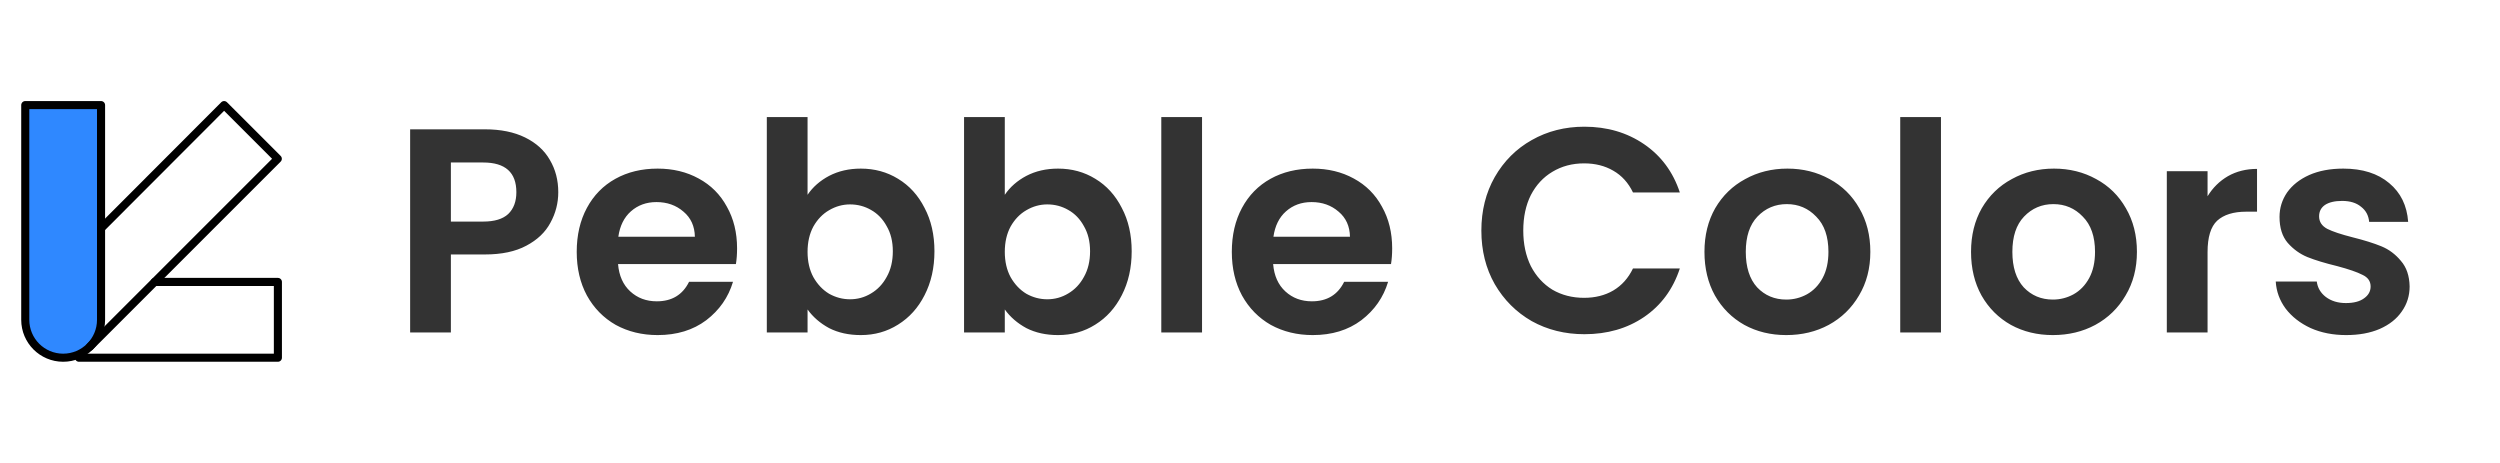 <svg width="1237" height="229" viewBox="0 0 1237 229" fill="none" xmlns="http://www.w3.org/2000/svg">
<path d="M31.25 177C41.605 177 50 168.605 50 158.25V112.983V52H12.5V158.25C12.5 168.605 20.895 177 31.25 177Z" fill="#2F88FF" stroke="black" stroke-width="4" stroke-linecap="round" stroke-linejoin="round"/>
<path d="M44.507 171.508L137.452 78.562L110.89 52L49.998 112.983" stroke="black" stroke-width="4" stroke-linecap="round" stroke-linejoin="round"/>
<path d="M76.517 139.5H137.5V177H39.062" stroke="black" stroke-width="4" stroke-linecap="round" stroke-linejoin="round"/>
<path d="M276.232 95.092C276.232 100.468 274.936 105.508 272.344 110.212C269.848 114.916 265.864 118.708 260.392 121.588C255.016 124.468 248.2 125.908 239.944 125.908H223.096V164.5H202.936V63.988H239.944C247.72 63.988 254.344 65.332 259.816 68.02C265.288 70.708 269.368 74.404 272.056 79.108C274.84 83.812 276.232 89.14 276.232 95.092ZM239.08 109.636C244.648 109.636 248.776 108.388 251.464 105.892C254.152 103.3 255.496 99.7 255.496 95.092C255.496 85.3 250.024 80.404 239.08 80.404H223.096V109.636H239.08ZM364.705 122.884C364.705 125.764 364.513 128.356 364.129 130.66H305.809C306.289 136.42 308.305 140.932 311.857 144.196C315.409 147.46 319.777 149.092 324.961 149.092C332.449 149.092 337.777 145.876 340.945 139.444H362.689C360.385 147.124 355.969 153.46 349.441 158.452C342.913 163.348 334.897 165.796 325.393 165.796C317.713 165.796 310.801 164.116 304.657 160.756C298.609 157.3 293.857 152.452 290.401 146.212C287.041 139.972 285.361 132.772 285.361 124.612C285.361 116.356 287.041 109.108 290.401 102.868C293.761 96.628 298.465 91.828 304.513 88.468C310.561 85.108 317.521 83.428 325.393 83.428C332.977 83.428 339.745 85.06 345.697 88.324C351.745 91.588 356.401 96.244 359.665 102.292C363.025 108.244 364.705 115.108 364.705 122.884ZM343.825 117.124C343.729 111.94 341.857 107.812 338.209 104.74C334.561 101.572 330.097 99.988 324.817 99.988C319.825 99.988 315.601 101.524 312.145 104.596C308.785 107.572 306.721 111.748 305.953 117.124H343.825ZM399.58 96.388C402.172 92.548 405.724 89.428 410.236 87.028C414.844 84.628 420.076 83.428 425.932 83.428C432.748 83.428 438.892 85.108 444.364 88.468C449.932 91.828 454.3 96.628 457.468 102.868C460.732 109.012 462.364 116.164 462.364 124.324C462.364 132.484 460.732 139.732 457.468 146.068C454.3 152.308 449.932 157.156 444.364 160.612C438.892 164.068 432.748 165.796 425.932 165.796C419.98 165.796 414.748 164.644 410.236 162.34C405.82 159.94 402.268 156.868 399.58 153.124V164.5H379.42V57.94H399.58V96.388ZM441.772 124.324C441.772 119.524 440.764 115.396 438.748 111.94C436.828 108.388 434.236 105.7 430.972 103.876C427.804 102.052 424.348 101.14 420.604 101.14C416.956 101.14 413.5 102.1 410.236 104.02C407.068 105.844 404.476 108.532 402.46 112.084C400.54 115.636 399.58 119.812 399.58 124.612C399.58 129.412 400.54 133.588 402.46 137.14C404.476 140.692 407.068 143.428 410.236 145.348C413.5 147.172 416.956 148.084 420.604 148.084C424.348 148.084 427.804 147.124 430.972 145.204C434.236 143.284 436.828 140.548 438.748 136.996C440.764 133.444 441.772 129.22 441.772 124.324ZM497.174 96.388C499.766 92.548 503.318 89.428 507.83 87.028C512.438 84.628 517.67 83.428 523.526 83.428C530.342 83.428 536.486 85.108 541.958 88.468C547.526 91.828 551.894 96.628 555.062 102.868C558.326 109.012 559.958 116.164 559.958 124.324C559.958 132.484 558.326 139.732 555.062 146.068C551.894 152.308 547.526 157.156 541.958 160.612C536.486 164.068 530.342 165.796 523.526 165.796C517.574 165.796 512.342 164.644 507.83 162.34C503.414 159.94 499.862 156.868 497.174 153.124V164.5H477.014V57.94H497.174V96.388ZM539.366 124.324C539.366 119.524 538.358 115.396 536.342 111.94C534.422 108.388 531.83 105.7 528.566 103.876C525.398 102.052 521.942 101.14 518.198 101.14C514.55 101.14 511.094 102.1 507.83 104.02C504.662 105.844 502.07 108.532 500.054 112.084C498.134 115.636 497.174 119.812 497.174 124.612C497.174 129.412 498.134 133.588 500.054 137.14C502.07 140.692 504.662 143.428 507.83 145.348C511.094 147.172 514.55 148.084 518.198 148.084C521.942 148.084 525.398 147.124 528.566 145.204C531.83 143.284 534.422 140.548 536.342 136.996C538.358 133.444 539.366 129.22 539.366 124.324ZM594.768 57.94V164.5H574.608V57.94H594.768ZM688.846 122.884C688.846 125.764 688.654 128.356 688.27 130.66H629.95C630.43 136.42 632.446 140.932 635.998 144.196C639.55 147.46 643.918 149.092 649.102 149.092C656.59 149.092 661.918 145.876 665.086 139.444H686.83C684.526 147.124 680.11 153.46 673.582 158.452C667.054 163.348 659.038 165.796 649.534 165.796C641.854 165.796 634.942 164.116 628.798 160.756C622.75 157.3 617.998 152.452 614.542 146.212C611.182 139.972 609.502 132.772 609.502 124.612C609.502 116.356 611.182 109.108 614.542 102.868C617.902 96.628 622.606 91.828 628.654 88.468C634.702 85.108 641.662 83.428 649.534 83.428C657.118 83.428 663.886 85.06 669.838 88.324C675.886 91.588 680.542 96.244 683.806 102.292C687.166 108.244 688.846 115.108 688.846 122.884ZM667.966 117.124C667.87 111.94 665.998 107.812 662.35 104.74C658.702 101.572 654.238 99.988 648.958 99.988C643.966 99.988 639.742 101.524 636.286 104.596C632.926 107.572 630.862 111.748 630.094 117.124H667.966ZM732.978 114.1C732.978 104.212 735.186 95.38 739.602 87.604C744.114 79.732 750.21 73.636 757.89 69.316C765.666 64.9 774.354 62.692 783.954 62.692C795.186 62.692 805.026 65.572 813.474 71.332C821.922 77.092 827.826 85.06 831.186 95.236H808.002C805.698 90.436 802.434 86.836 798.21 84.436C794.082 82.036 789.282 80.836 783.81 80.836C777.954 80.836 772.722 82.228 768.114 85.012C763.602 87.7 760.05 91.54 757.458 96.532C754.962 101.524 753.714 107.38 753.714 114.1C753.714 120.724 754.962 126.58 757.458 131.668C760.05 136.66 763.602 140.548 768.114 143.332C772.722 146.02 777.954 147.364 783.81 147.364C789.282 147.364 794.082 146.164 798.21 143.764C802.434 141.268 805.698 137.62 808.002 132.82H831.186C827.826 143.092 821.922 151.108 813.474 156.868C805.122 162.532 795.282 165.364 783.954 165.364C774.354 165.364 765.666 163.204 757.89 158.884C750.21 154.468 744.114 148.372 739.602 140.596C735.186 132.82 732.978 123.988 732.978 114.1ZM883.829 165.796C876.149 165.796 869.237 164.116 863.093 160.756C856.949 157.3 852.101 152.452 848.549 146.212C845.093 139.972 843.365 132.772 843.365 124.612C843.365 116.452 845.141 109.252 848.693 103.012C852.341 96.772 857.285 91.972 863.525 88.612C869.765 85.156 876.725 83.428 884.405 83.428C892.085 83.428 899.045 85.156 905.285 88.612C911.525 91.972 916.421 96.772 919.973 103.012C923.621 109.252 925.445 116.452 925.445 124.612C925.445 132.772 923.573 139.972 919.829 146.212C916.181 152.452 911.189 157.3 904.853 160.756C898.613 164.116 891.605 165.796 883.829 165.796ZM883.829 148.228C887.477 148.228 890.885 147.364 894.053 145.636C897.317 143.812 899.909 141.124 901.829 137.572C903.749 134.02 904.709 129.7 904.709 124.612C904.709 117.028 902.693 111.22 898.661 107.188C894.725 103.06 889.877 100.996 884.117 100.996C878.357 100.996 873.509 103.06 869.573 107.188C865.733 111.22 863.813 117.028 863.813 124.612C863.813 132.196 865.685 138.052 869.429 142.18C873.269 146.212 878.069 148.228 883.829 148.228ZM960.393 57.94V164.5H940.233V57.94H960.393ZM1015.74 165.796C1008.06 165.796 1001.14 164.116 994.999 160.756C988.855 157.3 984.007 152.452 980.455 146.212C976.999 139.972 975.271 132.772 975.271 124.612C975.271 116.452 977.047 109.252 980.599 103.012C984.247 96.772 989.191 91.972 995.431 88.612C1001.67 85.156 1008.63 83.428 1016.31 83.428C1023.99 83.428 1030.95 85.156 1037.19 88.612C1043.43 91.972 1048.33 96.772 1051.88 103.012C1055.53 109.252 1057.35 116.452 1057.35 124.612C1057.35 132.772 1055.48 139.972 1051.73 146.212C1048.09 152.452 1043.1 157.3 1036.76 160.756C1030.52 164.116 1023.51 165.796 1015.74 165.796ZM1015.74 148.228C1019.38 148.228 1022.79 147.364 1025.96 145.636C1029.22 143.812 1031.82 141.124 1033.74 137.572C1035.66 134.02 1036.62 129.7 1036.62 124.612C1036.62 117.028 1034.6 111.22 1030.57 107.188C1026.63 103.06 1021.78 100.996 1016.02 100.996C1010.26 100.996 1005.42 103.06 1001.48 107.188C997.639 111.22 995.719 117.028 995.719 124.612C995.719 132.196 997.591 138.052 1001.34 142.18C1005.18 146.212 1009.98 148.228 1015.74 148.228ZM1092.3 97.108C1094.89 92.884 1098.25 89.572 1102.38 87.172C1106.6 84.772 1111.4 83.572 1116.78 83.572V104.74H1111.45C1105.12 104.74 1100.32 106.228 1097.05 109.204C1093.88 112.18 1092.3 117.364 1092.3 124.756V164.5H1072.14V84.724H1092.3V97.108ZM1160.89 165.796C1154.36 165.796 1148.5 164.644 1143.32 162.34C1138.13 159.94 1134.01 156.724 1130.93 152.692C1127.96 148.66 1126.33 144.196 1126.04 139.3H1146.34C1146.73 142.372 1148.21 144.916 1150.81 146.932C1153.49 148.948 1156.81 149.956 1160.74 149.956C1164.58 149.956 1167.56 149.188 1169.67 147.652C1171.88 146.116 1172.98 144.148 1172.98 141.748C1172.98 139.156 1171.64 137.236 1168.95 135.988C1166.36 134.644 1162.18 133.204 1156.42 131.668C1150.47 130.228 1145.57 128.74 1141.73 127.204C1137.99 125.668 1134.73 123.316 1131.94 120.148C1129.25 116.98 1127.91 112.708 1127.91 107.332C1127.91 102.916 1129.16 98.884 1131.65 95.236C1134.25 91.588 1137.89 88.708 1142.6 86.596C1147.4 84.484 1153.01 83.428 1159.45 83.428C1168.95 83.428 1176.53 85.828 1182.2 90.628C1187.86 95.332 1190.98 101.716 1191.56 109.78H1172.26C1171.97 106.612 1170.63 104.116 1168.23 102.292C1165.93 100.372 1162.81 99.412 1158.87 99.412C1155.22 99.412 1152.39 100.084 1150.37 101.428C1148.45 102.772 1147.49 104.644 1147.49 107.044C1147.49 109.732 1148.84 111.796 1151.53 113.236C1154.21 114.58 1158.39 115.972 1164.05 117.412C1169.81 118.852 1174.57 120.34 1178.31 121.876C1182.05 123.412 1185.27 125.812 1187.96 129.076C1190.74 132.244 1192.18 136.468 1192.28 141.748C1192.28 146.356 1190.98 150.484 1188.39 154.132C1185.89 157.78 1182.25 160.66 1177.45 162.772C1172.74 164.788 1167.22 165.796 1160.89 165.796Z" fill="#333333"/>
</svg>
